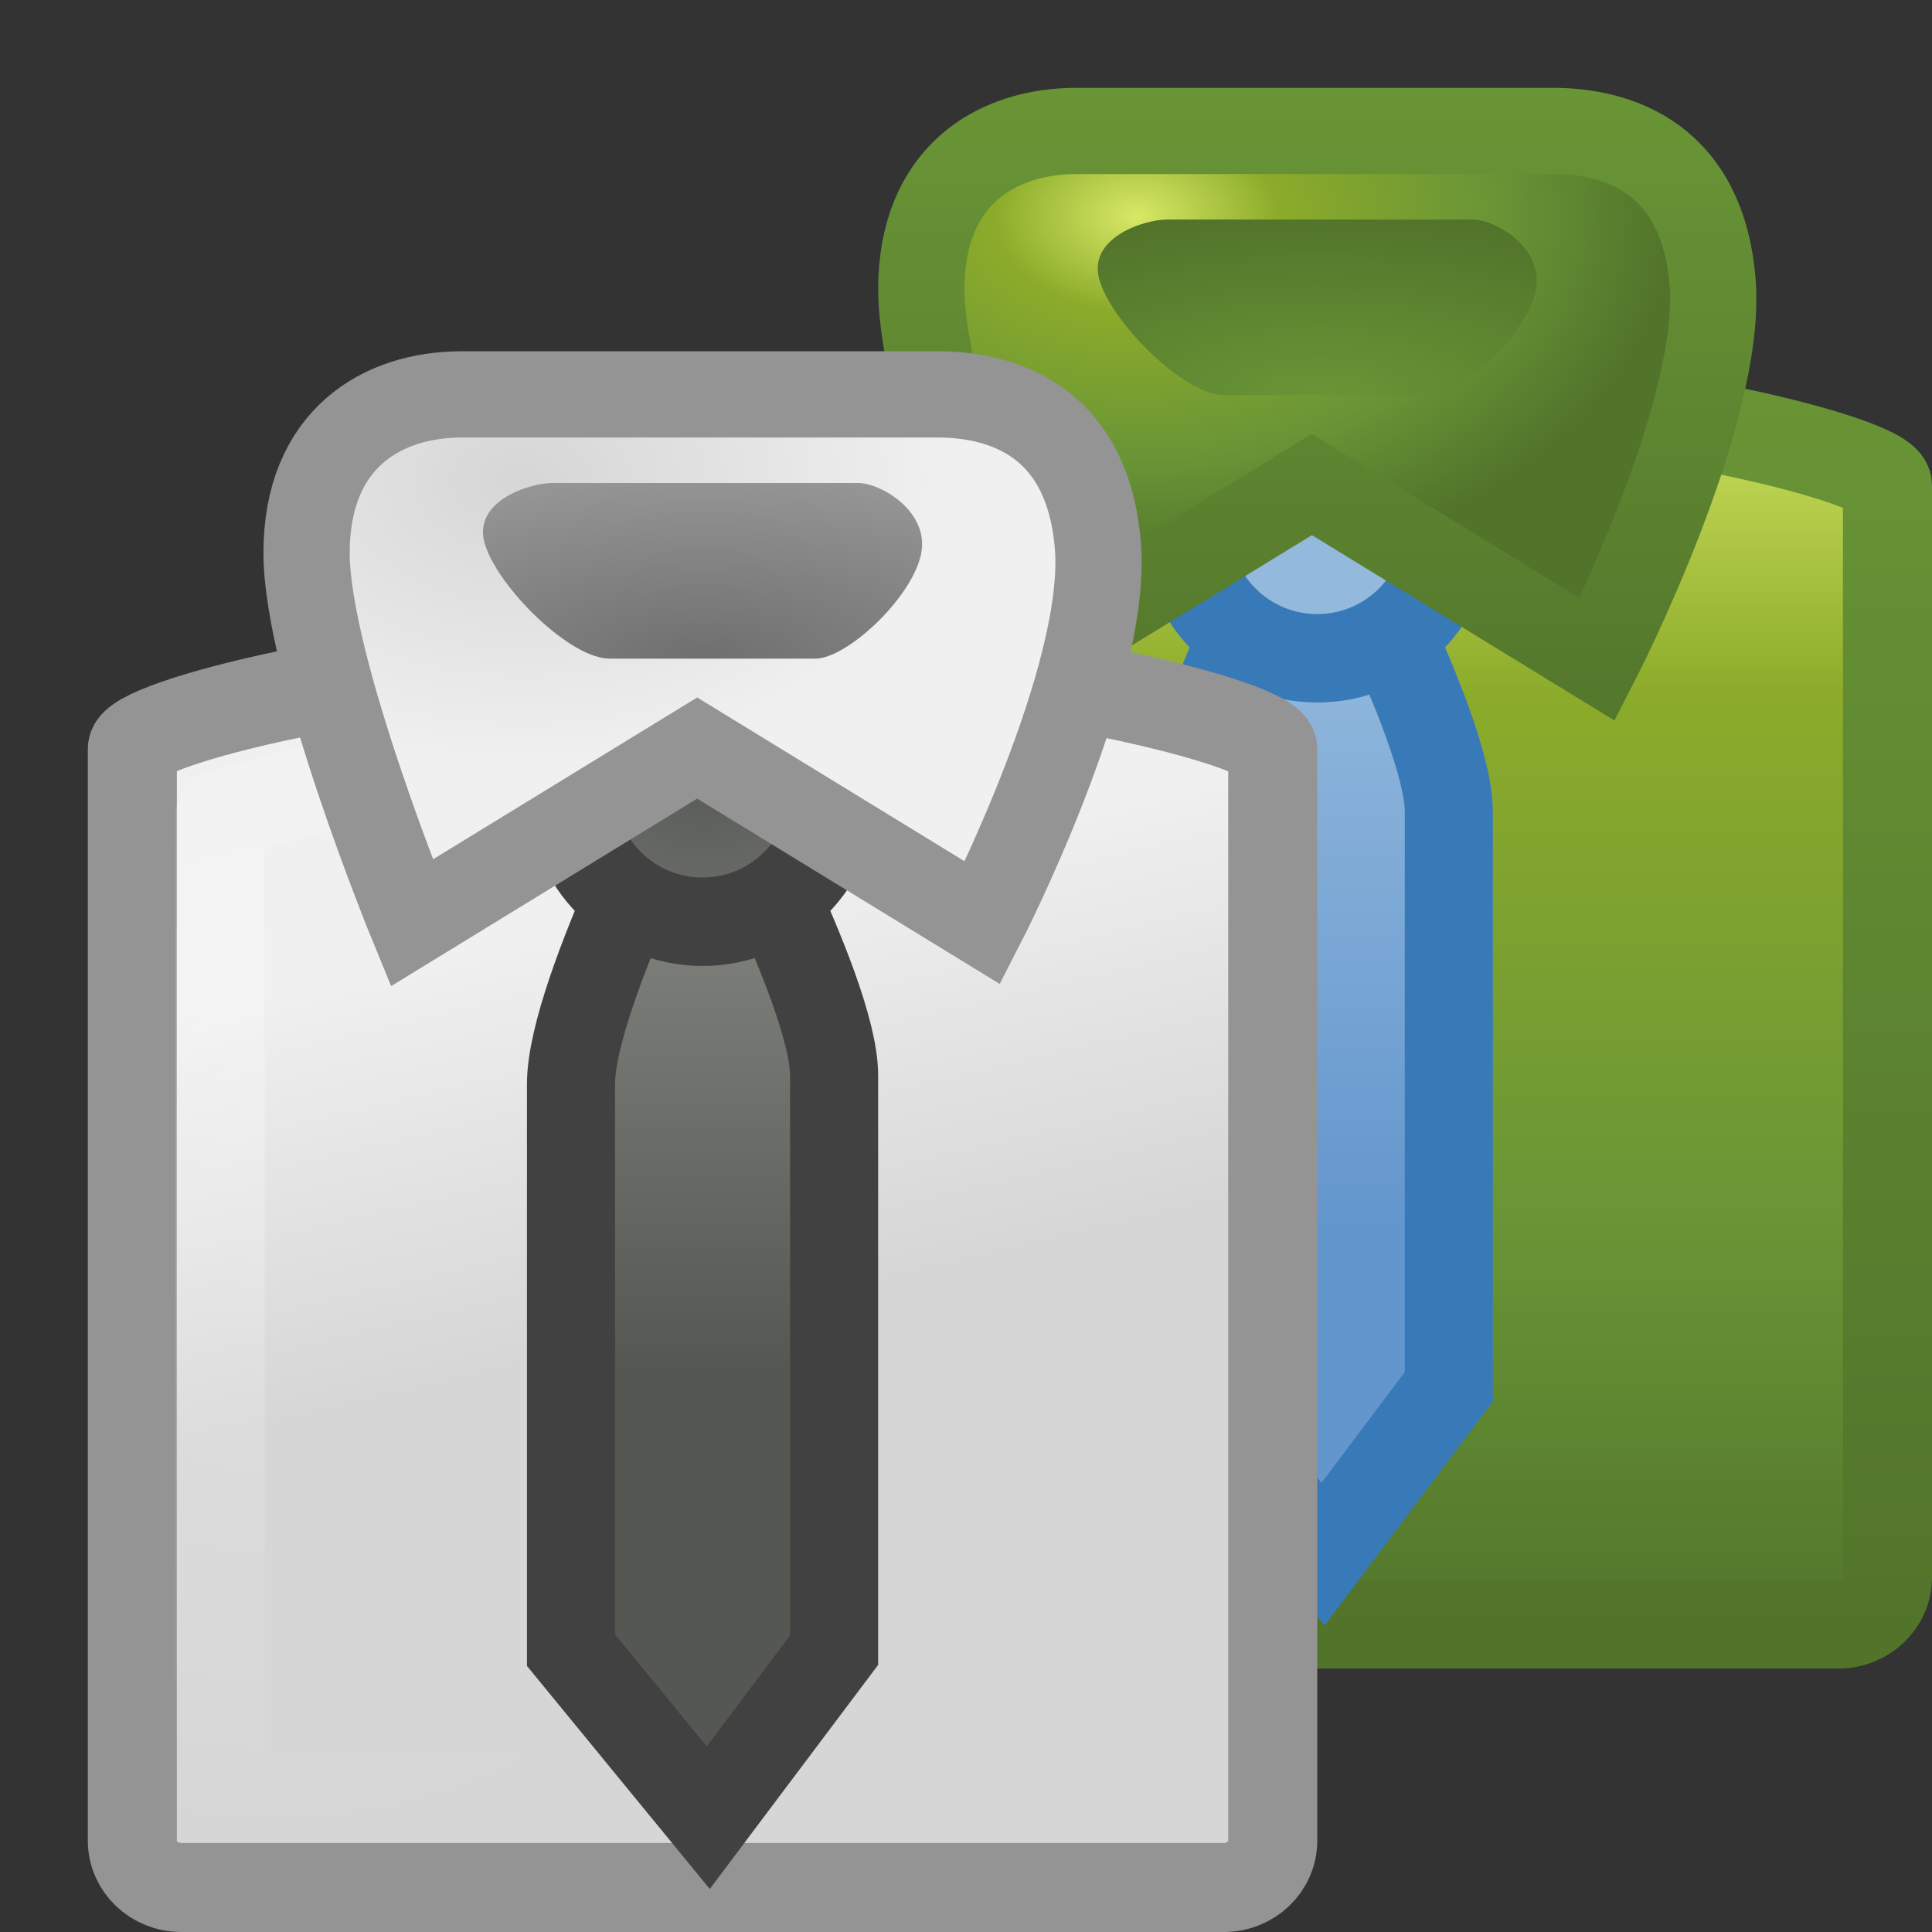 <?xml version="1.0" encoding="UTF-8" standalone="no"?>
<!-- Created with Inkscape (http://www.inkscape.org/) -->
<svg
   xmlns:svg="http://www.w3.org/2000/svg"
   xmlns="http://www.w3.org/2000/svg"
   xmlns:xlink="http://www.w3.org/1999/xlink"
   version="1.0"
   width="22"
   height="22"
   id="svg3406">
  <rect width="100%" height="100%" fill="#333333" stroke="none"/>
  <defs
     id="defs3408">
    <linearGradient
       x1="20.896"
       y1="19.034"
       x2="20.896"
       y2="4"
       id="linearGradient3396"
       xlink:href="#linearGradient3420"
       gradientUnits="userSpaceOnUse" />
    <linearGradient
       x1="20.415"
       y1="14.196"
       x2="20.415"
       y2="41.498"
       id="linearGradient3818"
       xlink:href="#linearGradient3839"
       gradientUnits="userSpaceOnUse"
       gradientTransform="matrix(0.57,0,0,0.549,5.283,-3.8)" />
    <radialGradient
       cx="4"
       cy="14.136"
       r="5"
       fx="4"
       fy="14.136"
       id="radialGradient3815"
       xlink:href="#linearGradient6823"
       gradientUnits="userSpaceOnUse"
       gradientTransform="matrix(1.467,1.8384895e-7,-2.1847349e-7,1.68,4.243,-14.055)" />
    <linearGradient
       id="linearGradient9366">
      <stop
         id="stop9368"
         style="stop-color:#93b9dd;stop-opacity:1"
         offset="0" />
      <stop
         id="stop9370"
         style="stop-color:#6396cd;stop-opacity:1"
         offset="1" />
    </linearGradient>
    <linearGradient
       x1="38.489"
       y1="19.199"
       x2="38.489"
       y2="31.401"
       id="linearGradient3812"
       xlink:href="#linearGradient9366"
       gradientUnits="userSpaceOnUse"
       gradientTransform="matrix(0.5,0,0,0.565,-4.263,-3.757)" />
    <linearGradient
       id="linearGradient3420">
      <stop
         id="stop3422"
         style="stop-color:#51732a;stop-opacity:1"
         offset="0" />
      <stop
         id="stop3424"
         style="stop-color:#699536;stop-opacity:1"
         offset="1" />
    </linearGradient>
    <linearGradient
       x1="19.205"
       y1="9.243"
       x2="19.205"
       y2="1"
       id="linearGradient3404"
       xlink:href="#linearGradient3420"
       gradientUnits="userSpaceOnUse" />
    <linearGradient
       id="linearGradient3839">
      <stop
         id="stop3841"
         style="stop-color:#d7e866;stop-opacity:1"
         offset="0" />
      <stop
         id="stop3843"
         style="stop-color:#8cab2a;stop-opacity:1"
         offset="0.262" />
      <stop
         id="stop3845"
         style="stop-color:#699536;stop-opacity:1"
         offset="0.661" />
      <stop
         id="stop3847"
         style="stop-color:#51732a;stop-opacity:1"
         offset="1" />
    </linearGradient>
    <radialGradient
       cx="27.849"
       cy="4.607"
       r="7.489"
       fx="27.849"
       fy="4.607"
       id="radialGradient3806"
       xlink:href="#linearGradient3839"
       gradientUnits="userSpaceOnUse"
       gradientTransform="matrix(0.82,0,0,0.555,-9.893,-9.4775885e-2)" />
    <linearGradient
       id="linearGradient3429">
      <stop
         id="stop3431"
         style="stop-color:#699536;stop-opacity:1"
         offset="0" />
      <stop
         id="stop3433"
         style="stop-color:#51732a;stop-opacity:1"
         offset="1" />
    </linearGradient>
    <radialGradient
       cx="30.974"
       cy="12.173"
       r="4.891"
       fx="30.974"
       fy="12.173"
       id="radialGradient3803"
       xlink:href="#linearGradient3429"
       gradientUnits="userSpaceOnUse"
       gradientTransform="matrix(1.088,0,0,0.436,-18.687,-0.807)" />
    <linearGradient
       x1="17.062"
       y1="28.909"
       x2="14.986"
       y2="20.414"
       id="linearGradient2896"
       xlink:href="#linearGradient3568"
       gradientUnits="userSpaceOnUse"
       gradientTransform="matrix(0.57,0,0,0.549,-1.717,-0.8)" />
    <linearGradient
       id="linearGradient6823">
      <stop
         id="stop6825"
         style="stop-color:#ffffff;stop-opacity:1"
         offset="0" />
      <stop
         id="stop6827"
         style="stop-color:#ffffff;stop-opacity:0"
         offset="1" />
    </linearGradient>
    <radialGradient
       cx="4"
       cy="14.136"
       r="5"
       fx="4"
       fy="14.136"
       id="radialGradient2893"
       xlink:href="#linearGradient6823"
       gradientUnits="userSpaceOnUse"
       gradientTransform="matrix(1.467,1.8384895e-7,-2.1847349e-7,1.68,-2.757,-11.055)" />
    <linearGradient
       x1="38.492"
       y1="28.944"
       x2="38.492"
       y2="20.348"
       id="linearGradient2890"
       xlink:href="#linearGradient4639"
       gradientUnits="userSpaceOnUse"
       gradientTransform="matrix(0.5,0,0,0.565,-11.263,-0.757)" />
    <linearGradient
       id="linearGradient4639">
      <stop
         id="stop4641"
         style="stop-color:#555753;stop-opacity:1"
         offset="0" />
      <stop
         id="stop4643"
         style="stop-color:#7c7f79;stop-opacity:1"
         offset="1" />
    </linearGradient>
    <radialGradient
       cx="18.164"
       cy="22.429"
       r="2.842"
       fx="18.164"
       fy="22.429"
       id="radialGradient2887"
       xlink:href="#linearGradient4639"
       gradientUnits="userSpaceOnUse"
       gradientTransform="matrix(1.195,0,0,1.238,-13.711,-19.31)" />
    <linearGradient
       id="linearGradient3568">
      <stop
         id="stop3570"
         style="stop-color:#d6d6d6;stop-opacity:1"
         offset="0" />
      <stop
         id="stop3572"
         style="stop-color:#f0f0f0;stop-opacity:1"
         offset="1" />
    </linearGradient>
    <radialGradient
       cx="27.849"
       cy="4.607"
       r="7.489"
       fx="27.849"
       fy="4.607"
       id="radialGradient2884"
       xlink:href="#linearGradient3568"
       gradientUnits="userSpaceOnUse"
       gradientTransform="matrix(0.645,0,0,0.437,-12.019,3.451)" />
    <linearGradient
       id="linearGradient3550">
      <stop
         id="stop3552"
         style="stop-color:#6f6f6f;stop-opacity:1"
         offset="0" />
      <stop
         id="stop3554"
         style="stop-color:#969696;stop-opacity:1"
         offset="1" />
    </linearGradient>
    <radialGradient
       cx="30.974"
       cy="12.173"
       r="4.891"
       fx="30.974"
       fy="12.173"
       id="radialGradient2881"
       xlink:href="#linearGradient3550"
       gradientUnits="userSpaceOnUse"
       gradientTransform="matrix(1.088,0,0,0.436,-25.687,2.193)" />
  </defs>
  <g
     id="layer1">
    <path
       d="M 13.945,4.507 L 16.055,4.507 C 18.496,4.507 21.493,5.231 21.493,5.527 L 21.493,17.959 C 21.493,18.255 21.244,18.493 20.935,18.493 L 9.065,18.493 C 8.756,18.493 8.507,18.255 8.507,17.959 L 8.507,5.527 C 8.507,5.231 11.453,4.507 13.945,4.507 L 13.945,4.507 z"
       id="path3000"
       style="fill:url(#linearGradient3818);fill-opacity:1;fill-rule:evenodd;stroke:url(#linearGradient3396);stroke-width:1.014;stroke-linecap:butt;stroke-linejoin:miter;marker:none;stroke-miterlimit:4;stroke-dasharray:none;stroke-dashoffset:0;stroke-opacity:1;visibility:visible;display:inline;overflow:visible;enable-background:new" />
    <path
       d="M 14.108,5.507 L 15.892,5.507 C 17.958,5.507 20.493,6.28 20.493,6.28 L 20.493,17.493 C 20.493,17.493 9.507,17.493 9.507,17.493 L 9.507,6.28 C 9.507,6.28 11.999,5.507 14.108,5.507 L 14.108,5.507 z"
       id="path3002"
       style="opacity:0.263;fill:none;stroke:url(#radialGradient3815);stroke-width:1.014;stroke-linecap:butt;stroke-linejoin:round;marker:none;stroke-miterlimit:4;stroke-dasharray:none;stroke-dashoffset:0;stroke-opacity:1;visibility:visible;display:inline;overflow:visible;enable-background:new" />
    <path
       d="M 14.978,5.495 C 14.978,5.495 13.502,8.285 13.502,9.345 L 13.502,15.791 L 15.065,17.698 L 16.498,15.791 L 16.498,9.245 C 16.498,8.255 14.978,5.495 14.978,5.495 L 14.978,5.495 z"
       id="path3004"
       style="fill:url(#linearGradient3812);fill-opacity:1;fill-rule:evenodd;stroke:#387ab8;stroke-width:1.003;stroke-linecap:butt;stroke-linejoin:miter;marker:none;stroke-miterlimit:4;stroke-dasharray:none;stroke-dashoffset:0;stroke-opacity:1;visibility:visible;display:inline;overflow:visible;enable-background:new" />
    <path
       d="M 16.496,6 C 16.497,6.826 15.827,7.496 15,7.496 C 14.173,7.496 13.503,6.826 13.504,6 C 13.503,5.174 14.173,4.504 15,4.504 C 15.827,4.504 16.497,5.174 16.496,6 L 16.496,6 L 16.496,6 z"
       id="path3006"
       style="fill:#93b9dd;fill-opacity:1;fill-rule:evenodd;stroke:#387ab8;stroke-width:1.007;stroke-linecap:butt;stroke-linejoin:miter;marker:none;stroke-miterlimit:4;stroke-dasharray:none;stroke-dashoffset:0;stroke-opacity:1;visibility:visible;display:inline;overflow:visible;enable-background:new" />
    <path
       d="M 14.939,5.518 L 11.689,7.509 C 11.689,7.509 10.491,4.593 10.491,3.296 C 10.491,2 11.347,1.491 12.259,1.491 C 12.259,1.491 17.676,1.491 17.676,1.491 C 18.293,1.491 19.373,1.699 19.501,3.204 C 19.629,4.708 18.189,7.509 18.189,7.509 L 14.939,5.518 z"
       id="path3008"
       style="fill:url(#radialGradient3806);fill-opacity:1;fill-rule:evenodd;stroke:url(#linearGradient3404);stroke-width:0.982;stroke-linecap:butt;stroke-linejoin:miter;marker:none;stroke-miterlimit:4;stroke-dasharray:none;stroke-dashoffset:0;stroke-opacity:1;visibility:visible;display:inline;overflow:visible;enable-background:new" />
    <path
       d="M 13.288,2.5 C 13.033,2.5 12.362,2.708 12.525,3.208 C 12.689,3.708 13.494,4.5 13.942,4.5 L 16.285,4.5 C 16.637,4.5 17.361,3.833 17.483,3.333 C 17.606,2.833 17.03,2.5 16.775,2.5 L 13.288,2.5 L 13.288,2.5 z"
       id="path3010"
       style="fill:url(#radialGradient3803);fill-opacity:1;fill-rule:evenodd;stroke:none;stroke-width:1;marker:none;visibility:visible;display:inline;overflow:visible;enable-background:new" />
    <path
       d="M 6.945,7.507 L 9.055,7.507 C 11.496,7.507 14.493,8.231 14.493,8.527 L 14.493,20.959 C 14.493,21.255 14.244,21.493 13.935,21.493 L 2.065,21.493 C 1.756,21.493 1.507,21.255 1.507,20.959 L 1.507,8.527 C 1.507,8.231 4.453,7.507 6.945,7.507 L 6.945,7.507 z"
       id="path15945"
       style="fill:url(#linearGradient2896);fill-opacity:1;fill-rule:evenodd;stroke:#949494;stroke-width:1.014;stroke-linecap:butt;stroke-linejoin:miter;marker:none;stroke-miterlimit:4;stroke-dasharray:none;stroke-dashoffset:0;stroke-opacity:1;visibility:visible;display:inline;overflow:visible;enable-background:new" />
    <path
       d="M 7.108,8.507 L 8.892,8.507 C 10.958,8.507 13.493,9.28 13.493,9.28 L 13.493,20.493 C 13.493,20.493 2.507,20.493 2.507,20.493 L 2.507,9.28 C 2.507,9.28 4.999,8.507 7.108,8.507 L 7.108,8.507 z"
       id="path15947"
       style="opacity:0.263;fill:none;stroke:url(#radialGradient2893);stroke-width:1.014;stroke-linecap:butt;stroke-linejoin:round;marker:none;stroke-miterlimit:4;stroke-dasharray:none;stroke-dashoffset:0;stroke-opacity:1;visibility:visible;display:inline;overflow:visible;enable-background:new" />
    <path
       d="M 7.978,8.495 C 7.978,8.495 6.502,11.285 6.502,12.345 L 6.502,18.791 L 8.065,20.698 L 9.498,18.791 L 9.498,12.245 C 9.498,11.255 7.978,8.495 7.978,8.495 L 7.978,8.495 z"
       id="path15949"
       style="fill:url(#linearGradient2890);fill-opacity:1;fill-rule:evenodd;stroke:#414141;stroke-width:1.003;stroke-linecap:butt;stroke-linejoin:miter;marker:none;stroke-miterlimit:4;stroke-dasharray:none;stroke-dashoffset:0;stroke-opacity:1;visibility:visible;display:inline;overflow:visible;enable-background:new" />
    <path
       d="M 9.496,9 C 9.497,9.826 8.827,10.496 8,10.496 C 7.173,10.496 6.503,9.826 6.504,9 C 6.503,8.174 7.173,7.504 8,7.504 C 8.827,7.504 9.497,8.174 9.496,9 L 9.496,9 L 9.496,9 z"
       id="path15951"
       style="fill:url(#radialGradient2887);fill-opacity:1;fill-rule:evenodd;stroke:#414141;stroke-width:1.007;stroke-linecap:butt;stroke-linejoin:miter;marker:none;stroke-miterlimit:4;stroke-dasharray:none;stroke-dashoffset:0;stroke-opacity:1;visibility:visible;display:inline;overflow:visible;enable-background:new" />
    <path
       d="M 7.939,8.518 L 4.689,10.509 C 4.689,10.509 3.491,7.593 3.491,6.296 C 3.491,5 4.347,4.491 5.259,4.491 C 5.259,4.491 10.676,4.491 10.676,4.491 C 11.293,4.491 12.373,4.699 12.501,6.204 C 12.629,7.708 11.189,10.509 11.189,10.509 L 7.939,8.518 z"
       id="path15953"
       style="fill:url(#radialGradient2884);fill-opacity:1;fill-rule:evenodd;stroke:#949494;stroke-width:0.982;stroke-linecap:butt;stroke-linejoin:miter;marker:none;stroke-miterlimit:4;stroke-dasharray:none;stroke-dashoffset:0;stroke-opacity:1;visibility:visible;display:inline;overflow:visible;enable-background:new" />
    <path
       d="M 6.288,5.5 C 6.033,5.5 5.362,5.708 5.525,6.208 C 5.689,6.708 6.494,7.5 6.942,7.5 L 9.285,7.5 C 9.637,7.5 10.361,6.833 10.483,6.333 C 10.606,5.833 10.03,5.5 9.775,5.5 L 6.288,5.5 L 6.288,5.5 z"
       id="path15955"
       style="fill:url(#radialGradient2881);fill-opacity:1;fill-rule:evenodd;stroke:none;stroke-width:1;marker:none;visibility:visible;display:inline;overflow:visible;enable-background:new" />
  </g>
</svg>
